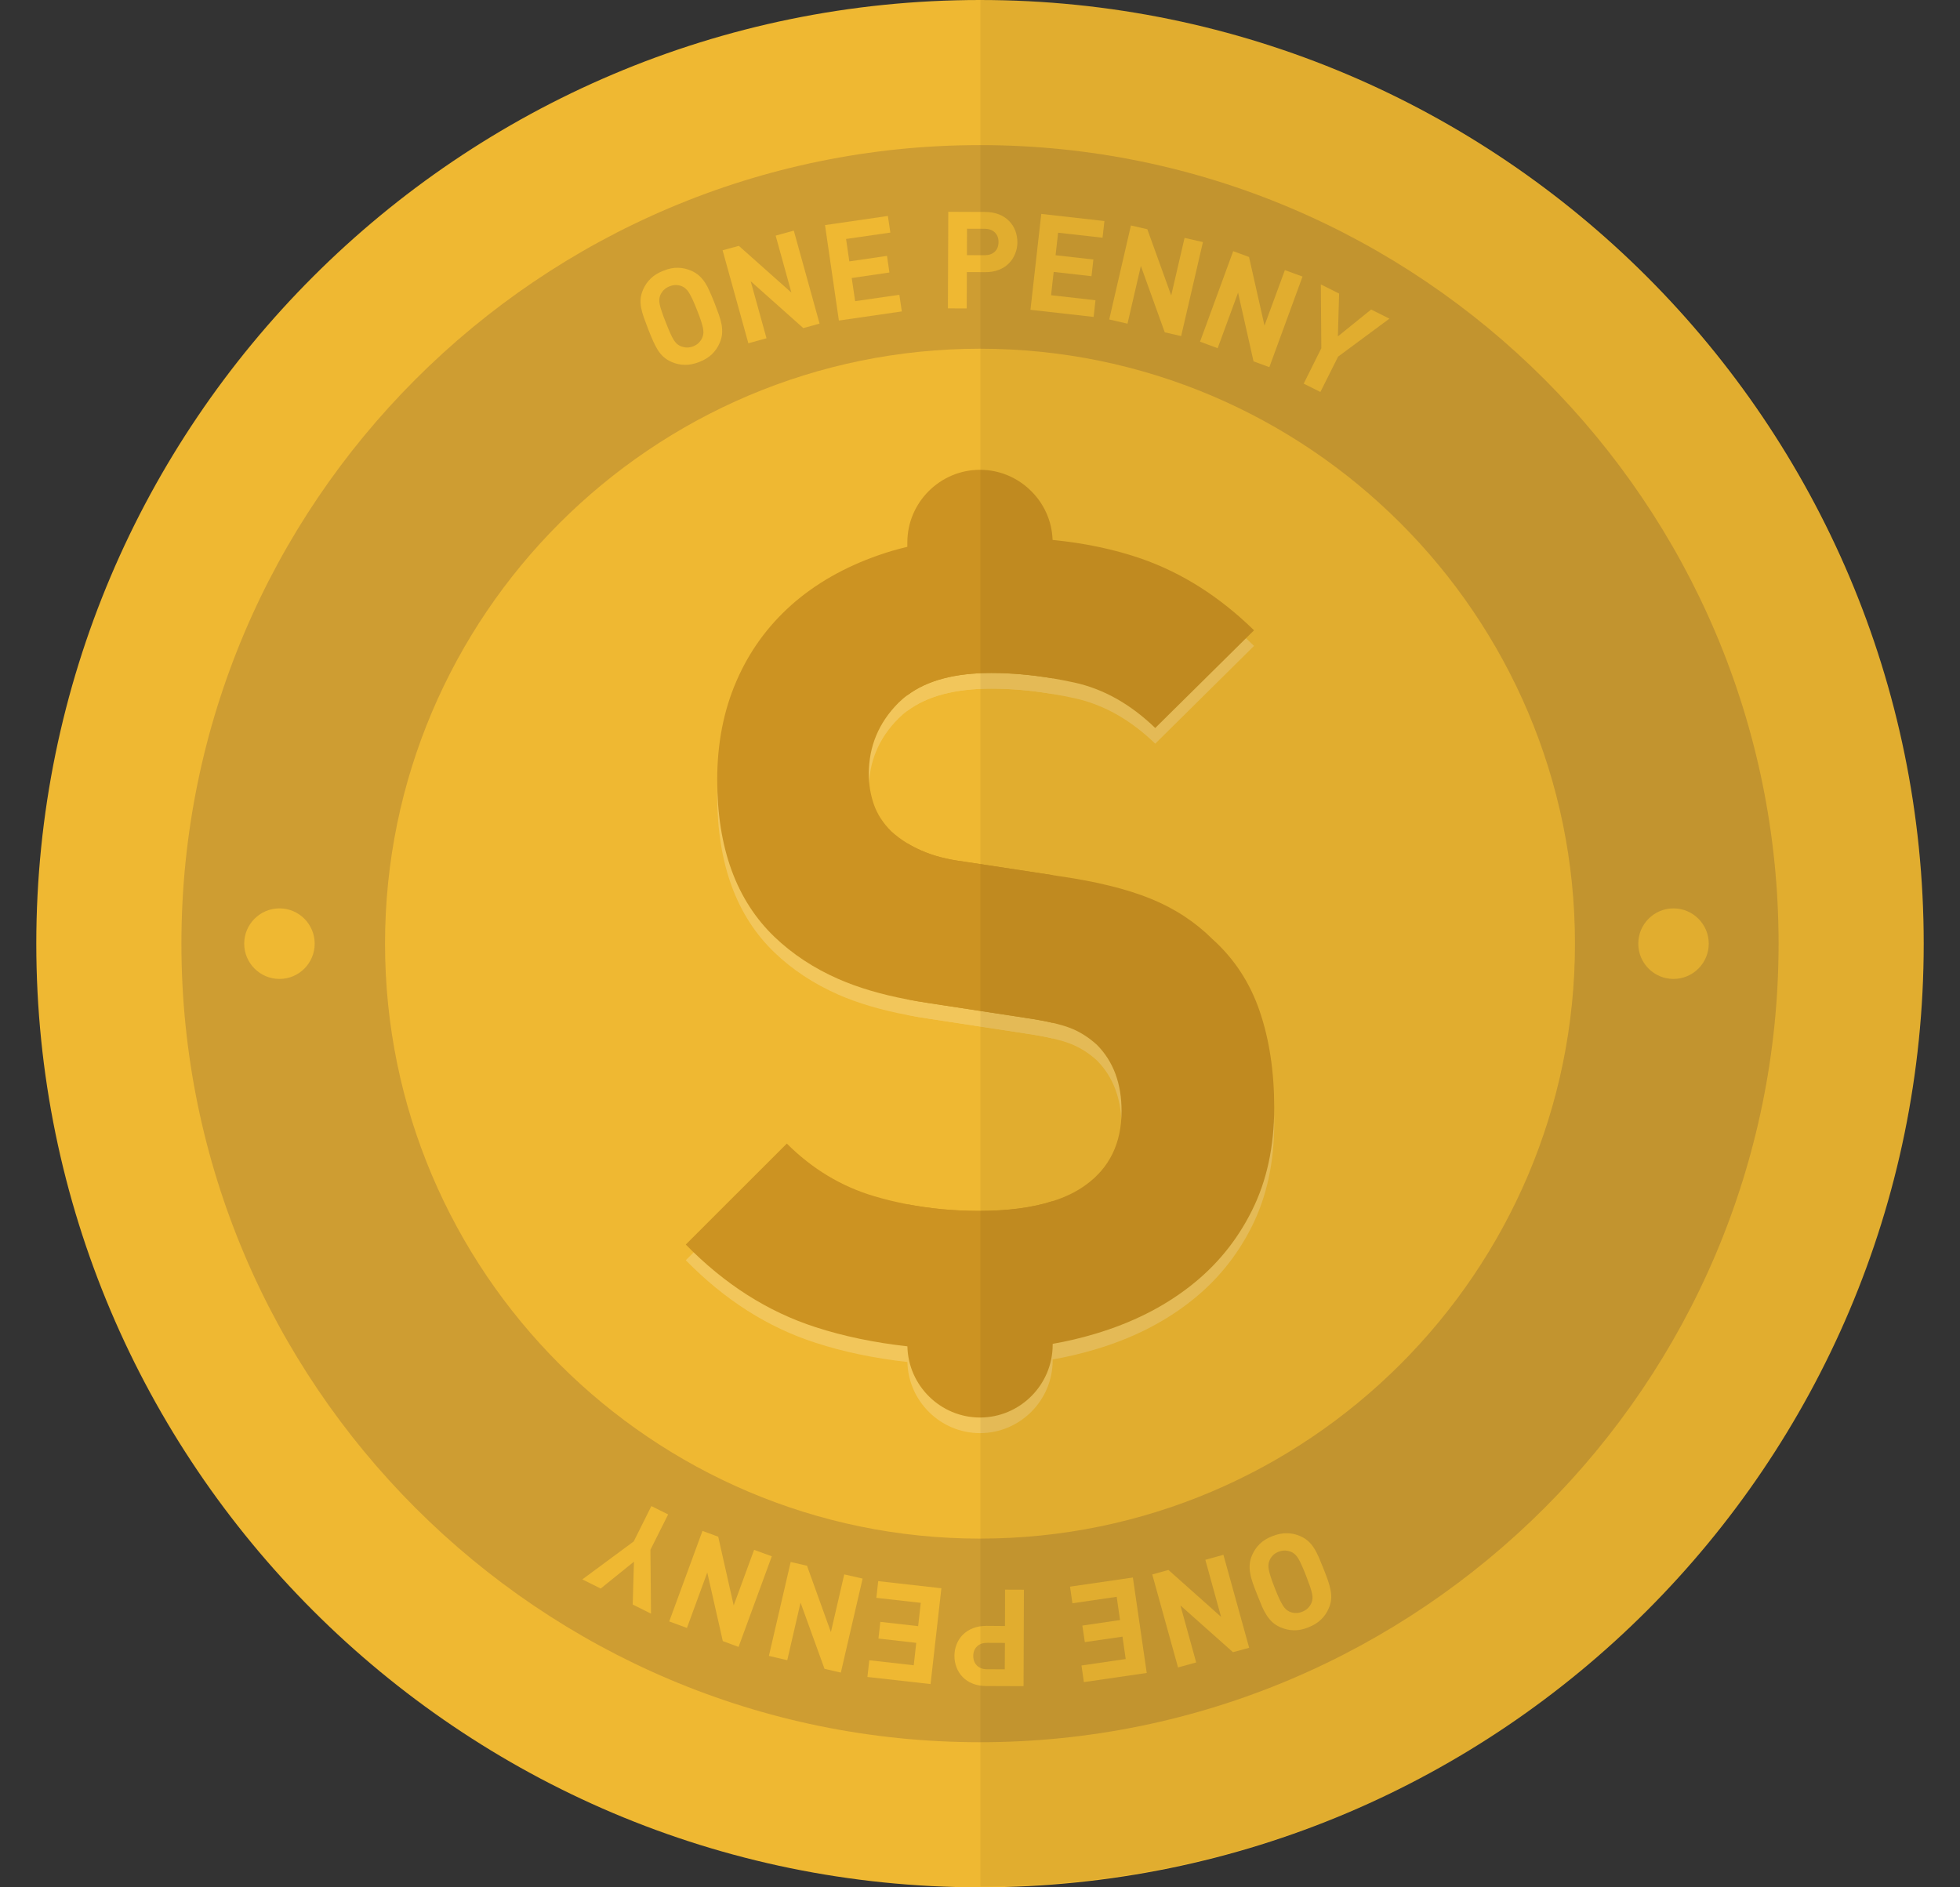 <svg width="27" height="26" viewBox="0 0 27 26" fill="none" xmlns="http://www.w3.org/2000/svg">
<rect x="0" y="0" width="27" height="26" fill="#333333" stroke="none"/>
<path d="M13.5 26C6.332 26 0.5 20.168 0.5 13C0.5 5.832 6.332 0 13.5 0C20.668 0 26.5 5.832 26.5 13C26.5 20.168 20.668 26 13.5 26Z" fill="#EFB832"/>
<g opacity="0.2">
<path d="M17.352 14.143C17.218 13.752 17.001 13.422 16.703 13.154C16.465 12.916 16.181 12.731 15.852 12.597C15.522 12.463 15.104 12.359 14.598 12.287L14.501 12.272L13.283 12.086C13.046 12.055 12.848 12.003 12.688 11.931C12.621 11.901 12.558 11.868 12.499 11.832C12.417 11.783 12.344 11.728 12.278 11.668C12.164 11.555 12.085 11.431 12.038 11.297C11.992 11.163 11.968 11.024 11.968 10.879C11.968 10.497 12.105 10.17 12.378 9.897C12.416 9.859 12.456 9.824 12.499 9.793C12.771 9.589 13.156 9.487 13.655 9.487C13.926 9.487 14.208 9.511 14.501 9.561C14.599 9.577 14.698 9.596 14.8 9.618C15.202 9.706 15.573 9.915 15.914 10.245L17.275 8.898C16.8 8.435 16.28 8.105 15.713 7.909C15.349 7.784 14.944 7.697 14.5 7.653C14.252 7.627 13.991 7.615 13.717 7.615C13.278 7.615 12.872 7.659 12.499 7.749C12.364 7.781 12.234 7.818 12.107 7.863C11.633 8.027 11.231 8.257 10.901 8.55C10.571 8.844 10.318 9.195 10.143 9.603C9.967 10.01 9.88 10.462 9.88 10.957C9.88 11.895 10.143 12.617 10.669 13.122C10.917 13.36 11.21 13.553 11.55 13.703C11.819 13.82 12.134 13.914 12.499 13.983C12.597 14.002 12.698 14.02 12.804 14.035L14.119 14.236C14.267 14.258 14.394 14.281 14.501 14.306C14.596 14.329 14.675 14.351 14.738 14.376C14.872 14.427 14.995 14.504 15.109 14.607C15.335 14.834 15.45 15.139 15.45 15.52C15.45 15.964 15.284 16.304 14.954 16.541C14.827 16.633 14.676 16.707 14.501 16.763C14.222 16.852 13.884 16.897 13.484 16.897C13.145 16.897 12.816 16.866 12.499 16.805C12.345 16.776 12.194 16.739 12.046 16.696C11.592 16.562 11.19 16.32 10.839 15.969L9.447 17.361C9.983 17.908 10.578 18.287 11.234 18.498C11.623 18.625 12.046 18.712 12.5 18.763C12.808 18.798 13.132 18.815 13.47 18.815C13.828 18.815 14.172 18.786 14.501 18.728C14.701 18.693 14.896 18.647 15.086 18.59C15.586 18.442 16.019 18.225 16.385 17.941C16.752 17.657 17.038 17.309 17.244 16.897C17.451 16.484 17.553 16.01 17.553 15.474C17.553 14.979 17.486 14.536 17.352 14.143Z" fill="white"/>
<path d="M14.501 7.689V9.561C14.208 9.511 13.926 9.487 13.655 9.487C13.156 9.487 12.771 9.589 12.499 9.793V7.689C12.499 7.138 12.95 6.688 13.5 6.688C13.775 6.688 14.026 6.8 14.207 6.982C14.381 7.155 14.491 7.392 14.5 7.653C14.501 7.665 14.501 7.676 14.501 7.689Z" fill="white"/>
<path d="M14.501 12.272V14.306C14.394 14.281 14.267 14.258 14.119 14.236L12.804 14.035C12.698 14.02 12.598 14.002 12.499 13.983V11.832C12.558 11.868 12.621 11.901 12.688 11.931C12.848 12.003 13.047 12.055 13.283 12.086L14.501 12.272Z" fill="white"/>
<path d="M13.484 16.897C13.884 16.897 14.223 16.852 14.501 16.763V18.742C14.501 19.292 14.051 19.743 13.5 19.743C12.957 19.743 12.511 19.303 12.5 18.763C12.499 18.756 12.499 18.749 12.499 18.742V16.805C12.816 16.866 13.145 16.897 13.484 16.897Z" fill="white"/>
</g>
<g opacity="0.5">
<path d="M13.5 24.001C7.434 24.001 2.499 19.066 2.499 13C2.499 6.934 7.434 1.999 13.5 1.999C19.566 1.999 24.501 6.934 24.501 13C24.501 19.066 19.566 24.001 13.5 24.001ZM13.5 4.804C8.981 4.804 5.304 8.481 5.304 13C5.304 17.519 8.981 21.196 13.5 21.196C18.019 21.196 21.696 17.519 21.696 13C21.696 8.481 18.019 4.804 13.5 4.804Z" fill="#AE8132"/>
</g>
<path d="M9.844 4.177C9.867 4.237 9.887 4.29 9.904 4.338C9.921 4.386 9.933 4.432 9.941 4.475C9.948 4.518 9.95 4.56 9.947 4.6C9.943 4.64 9.932 4.683 9.913 4.726C9.888 4.784 9.853 4.835 9.809 4.878C9.764 4.922 9.706 4.958 9.634 4.986C9.563 5.014 9.495 5.028 9.433 5.026C9.37 5.025 9.309 5.012 9.251 4.986C9.208 4.967 9.171 4.944 9.141 4.917C9.111 4.89 9.084 4.858 9.061 4.821C9.038 4.784 9.016 4.742 8.996 4.696C8.975 4.649 8.953 4.596 8.93 4.537C8.907 4.478 8.887 4.424 8.87 4.376C8.853 4.328 8.84 4.282 8.832 4.239C8.824 4.197 8.822 4.155 8.825 4.115C8.829 4.075 8.84 4.033 8.859 3.989C8.884 3.931 8.919 3.88 8.965 3.836C9.009 3.793 9.068 3.757 9.14 3.729C9.212 3.7 9.278 3.687 9.341 3.689C9.403 3.69 9.463 3.704 9.521 3.729C9.565 3.748 9.601 3.771 9.631 3.798C9.661 3.825 9.688 3.857 9.712 3.893C9.736 3.93 9.758 3.972 9.778 4.019C9.799 4.066 9.821 4.119 9.844 4.177ZM9.602 4.272C9.579 4.213 9.559 4.165 9.541 4.127C9.524 4.089 9.507 4.059 9.493 4.035C9.478 4.011 9.464 3.993 9.45 3.981C9.437 3.968 9.422 3.957 9.405 3.949C9.38 3.936 9.352 3.929 9.321 3.927C9.29 3.925 9.258 3.931 9.224 3.944C9.191 3.957 9.163 3.975 9.142 3.997C9.121 4.02 9.105 4.044 9.094 4.071C9.088 4.089 9.083 4.107 9.082 4.125C9.081 4.144 9.083 4.167 9.088 4.194C9.094 4.221 9.103 4.255 9.117 4.294C9.13 4.334 9.148 4.383 9.172 4.442C9.195 4.501 9.215 4.55 9.232 4.588C9.249 4.626 9.265 4.656 9.279 4.68C9.294 4.703 9.308 4.721 9.321 4.733C9.335 4.746 9.35 4.756 9.367 4.765C9.393 4.777 9.422 4.784 9.453 4.787C9.484 4.789 9.516 4.784 9.55 4.771C9.583 4.757 9.611 4.74 9.632 4.716C9.653 4.693 9.668 4.669 9.678 4.642C9.684 4.625 9.688 4.607 9.69 4.588C9.691 4.57 9.689 4.547 9.684 4.52C9.679 4.494 9.67 4.461 9.657 4.421C9.644 4.381 9.626 4.331 9.602 4.272Z" fill="#EFB832"/>
<path d="M11.066 4.52L10.341 3.874L10.559 4.66L10.309 4.729L9.954 3.448L10.178 3.387L10.902 4.031L10.685 3.246L10.935 3.177L11.29 4.458L11.066 4.52Z" fill="#EFB832"/>
<path d="M11.556 4.416L11.365 3.101L12.231 2.975L12.265 3.204L11.655 3.292L11.7 3.601L12.219 3.525L12.252 3.754L11.733 3.83L11.78 4.149L12.389 4.061L12.423 4.29L11.556 4.416Z" fill="#EFB832"/>
<path d="M14.015 3.336C14.015 3.393 14.005 3.446 13.984 3.496C13.964 3.546 13.936 3.59 13.898 3.628C13.861 3.666 13.814 3.696 13.76 3.717C13.705 3.739 13.643 3.75 13.575 3.749L13.319 3.748L13.317 4.249L13.058 4.248L13.063 2.918L13.578 2.92C13.646 2.921 13.708 2.932 13.763 2.954C13.817 2.976 13.863 3.006 13.9 3.044C13.938 3.082 13.966 3.126 13.986 3.177C14.005 3.227 14.015 3.28 14.015 3.336ZM13.755 3.336C13.756 3.281 13.739 3.237 13.705 3.203C13.671 3.169 13.624 3.152 13.564 3.152L13.321 3.151L13.32 3.515L13.563 3.516C13.622 3.516 13.669 3.5 13.704 3.467C13.738 3.434 13.755 3.39 13.755 3.336Z" fill="#EFB832"/>
<path d="M14.195 4.268L14.344 2.947L15.214 3.045L15.188 3.275L14.576 3.206L14.541 3.516L15.062 3.575L15.036 3.805L14.515 3.746L14.479 4.067L15.091 4.136L15.065 4.366L14.195 4.268Z" fill="#EFB832"/>
<path d="M16.045 4.578L15.716 3.664L15.532 4.459L15.28 4.401L15.579 3.106L15.805 3.158L16.134 4.07L16.318 3.277L16.571 3.335L16.271 4.63L16.045 4.578Z" fill="#EFB832"/>
<path d="M17.268 4.978L17.055 4.031L16.774 4.797L16.531 4.707L16.988 3.46L17.206 3.54L17.419 4.485L17.7 3.721L17.943 3.81L17.486 5.058L17.268 4.978Z" fill="#EFB832"/>
<path d="M18.433 4.913L18.189 5.4L17.959 5.285L18.202 4.797L18.195 3.918L18.447 4.044L18.43 4.634L18.888 4.264L19.14 4.39L18.433 4.913Z" fill="#EFB832"/>
<path d="M17.319 21.97C17.295 21.911 17.275 21.858 17.258 21.809C17.241 21.761 17.229 21.716 17.222 21.672C17.214 21.63 17.212 21.588 17.216 21.547C17.219 21.508 17.23 21.465 17.249 21.422C17.275 21.364 17.309 21.313 17.354 21.269C17.398 21.226 17.456 21.19 17.528 21.162C17.6 21.134 17.667 21.12 17.73 21.122C17.793 21.123 17.853 21.136 17.911 21.162C17.955 21.181 17.991 21.204 18.021 21.231C18.052 21.258 18.078 21.29 18.101 21.327C18.125 21.364 18.146 21.405 18.167 21.452C18.187 21.499 18.209 21.552 18.232 21.611C18.256 21.67 18.276 21.724 18.293 21.772C18.309 21.82 18.322 21.866 18.33 21.909C18.338 21.951 18.341 21.993 18.337 22.033C18.334 22.073 18.322 22.115 18.303 22.159C18.278 22.217 18.243 22.268 18.198 22.311C18.153 22.355 18.095 22.391 18.023 22.419C17.951 22.448 17.884 22.461 17.822 22.459C17.76 22.458 17.7 22.444 17.641 22.419C17.598 22.4 17.561 22.377 17.531 22.35C17.501 22.323 17.474 22.291 17.45 22.254C17.427 22.218 17.404 22.176 17.384 22.129C17.364 22.082 17.342 22.029 17.319 21.97ZM17.56 21.875C17.583 21.934 17.604 21.983 17.621 22.021C17.639 22.058 17.655 22.089 17.67 22.113C17.684 22.137 17.698 22.155 17.712 22.167C17.726 22.18 17.741 22.191 17.757 22.199C17.783 22.212 17.811 22.219 17.841 22.221C17.872 22.223 17.904 22.217 17.938 22.204C17.971 22.191 17.999 22.173 18.02 22.151C18.042 22.128 18.058 22.104 18.068 22.077C18.075 22.059 18.079 22.041 18.08 22.023C18.082 22.004 18.08 21.981 18.074 21.954C18.069 21.927 18.059 21.893 18.046 21.854C18.032 21.814 18.014 21.765 17.991 21.706C17.968 21.647 17.948 21.598 17.93 21.56C17.913 21.522 17.898 21.491 17.883 21.468C17.869 21.445 17.855 21.427 17.841 21.415C17.828 21.402 17.812 21.392 17.796 21.383C17.77 21.371 17.741 21.364 17.71 21.361C17.679 21.359 17.646 21.364 17.613 21.377C17.579 21.39 17.552 21.408 17.531 21.431C17.51 21.454 17.494 21.479 17.485 21.506C17.478 21.523 17.474 21.541 17.473 21.559C17.472 21.578 17.473 21.601 17.479 21.628C17.484 21.654 17.493 21.687 17.506 21.727C17.519 21.767 17.537 21.816 17.56 21.875Z" fill="#EFB832"/>
<path d="M16.096 21.628L16.821 22.274L16.604 21.488L16.853 21.419L17.208 22.7L16.985 22.761L16.261 22.117L16.478 22.902L16.228 22.971L15.873 21.69L16.096 21.628Z" fill="#EFB832"/>
<path d="M15.606 21.732L15.797 23.047L14.931 23.173L14.898 22.944L15.507 22.855L15.463 22.547L14.944 22.622L14.91 22.394L15.429 22.318L15.383 21.998L14.773 22.087L14.74 21.858L15.606 21.732Z" fill="#EFB832"/>
<path d="M13.148 22.811C13.148 22.755 13.158 22.702 13.178 22.652C13.198 22.601 13.227 22.557 13.264 22.52C13.302 22.482 13.348 22.452 13.403 22.431C13.458 22.409 13.52 22.398 13.588 22.398L13.844 22.4L13.845 21.899L14.105 21.9L14.1 23.229L13.585 23.227C13.516 23.227 13.455 23.216 13.4 23.194C13.345 23.172 13.299 23.142 13.262 23.104C13.225 23.066 13.196 23.021 13.177 22.971C13.157 22.92 13.148 22.867 13.148 22.811ZM13.407 22.812C13.407 22.867 13.424 22.911 13.458 22.945C13.492 22.979 13.539 22.996 13.599 22.996L13.841 22.997L13.843 22.633L13.6 22.632C13.54 22.632 13.493 22.648 13.459 22.681C13.425 22.714 13.407 22.758 13.407 22.812Z" fill="#EFB832"/>
<path d="M12.968 21.88L12.819 23.2L11.949 23.102L11.975 22.872L12.587 22.941L12.622 22.632L12.101 22.573L12.127 22.343L12.648 22.402L12.684 22.081L12.072 22.012L12.098 21.782L12.968 21.88Z" fill="#EFB832"/>
<path d="M11.117 21.57L11.446 22.484L11.63 21.689L11.883 21.747L11.583 23.042L11.358 22.99L11.028 22.078L10.845 22.871L10.592 22.812L10.892 21.518L11.117 21.57Z" fill="#EFB832"/>
<path d="M9.894 21.17L10.107 22.117L10.388 21.351L10.632 21.44L10.174 22.688L9.957 22.608L9.743 21.663L9.463 22.427L9.219 22.337L9.677 21.09L9.894 21.17Z" fill="#EFB832"/>
<path d="M8.73 21.235L8.973 20.748L9.204 20.863L8.96 21.35L8.968 22.23L8.716 22.104L8.733 21.514L8.275 21.884L8.022 21.758L8.73 21.235Z" fill="#EFB832"/>
<path d="M17.352 13.928C17.218 13.536 17.001 13.206 16.703 12.938C16.465 12.701 16.181 12.515 15.852 12.381C15.522 12.247 15.104 12.144 14.598 12.071L14.501 12.056L13.283 11.87C13.046 11.84 12.848 11.787 12.688 11.715C12.621 11.686 12.558 11.653 12.499 11.617C12.417 11.567 12.344 11.512 12.278 11.452C12.164 11.339 12.085 11.216 12.038 11.082C11.992 10.948 11.968 10.808 11.968 10.664C11.968 10.282 12.105 9.955 12.378 9.681C12.416 9.644 12.456 9.609 12.499 9.578C12.771 9.373 13.156 9.271 13.655 9.271C13.926 9.271 14.208 9.296 14.501 9.345C14.599 9.362 14.698 9.381 14.8 9.403C15.202 9.491 15.573 9.7 15.914 10.029L17.275 8.683C16.8 8.219 16.28 7.889 15.713 7.693C15.349 7.568 14.944 7.482 14.5 7.438C14.252 7.411 13.991 7.399 13.717 7.399C13.278 7.399 12.872 7.444 12.499 7.533C12.364 7.565 12.234 7.603 12.107 7.647C11.633 7.812 11.231 8.042 10.901 8.335C10.571 8.629 10.318 8.98 10.143 9.387C9.967 9.794 9.88 10.246 9.88 10.741C9.88 11.68 10.143 12.402 10.669 12.907C10.917 13.144 11.21 13.338 11.55 13.487C11.819 13.605 12.134 13.699 12.499 13.768C12.597 13.787 12.698 13.804 12.804 13.82L14.119 14.021C14.267 14.043 14.394 14.066 14.501 14.091C14.596 14.113 14.675 14.136 14.738 14.16C14.872 14.211 14.995 14.289 15.109 14.392C15.335 14.619 15.45 14.923 15.45 15.305C15.45 15.748 15.284 16.089 14.954 16.326C14.827 16.418 14.676 16.492 14.501 16.547C14.222 16.637 13.884 16.681 13.484 16.681C13.145 16.681 12.816 16.651 12.499 16.59C12.345 16.56 12.194 16.524 12.046 16.48C11.592 16.346 11.19 16.104 10.839 15.754L9.447 17.145C9.983 17.693 10.578 18.071 11.234 18.283C11.623 18.409 12.046 18.497 12.5 18.547C12.808 18.582 13.132 18.6 13.47 18.6C13.828 18.6 14.172 18.571 14.501 18.513C14.701 18.478 14.896 18.432 15.086 18.375C15.586 18.226 16.019 18.01 16.385 17.726C16.752 17.442 17.038 17.094 17.244 16.681C17.451 16.269 17.553 15.794 17.553 15.258C17.553 14.763 17.486 14.32 17.352 13.928Z" fill="#CC9322"/>
<path d="M14.501 7.473V9.345C14.208 9.296 13.926 9.271 13.655 9.271C13.156 9.271 12.771 9.373 12.499 9.578V7.473C12.499 6.922 12.95 6.472 13.5 6.472C13.775 6.472 14.026 6.585 14.207 6.767C14.381 6.94 14.491 7.176 14.5 7.438C14.501 7.45 14.501 7.461 14.501 7.473Z" fill="#CC9322"/>
<path d="M14.501 12.056V14.091C14.394 14.066 14.267 14.043 14.119 14.021L12.804 13.82C12.698 13.804 12.598 13.787 12.499 13.768V11.617C12.558 11.653 12.621 11.686 12.688 11.715C12.848 11.788 13.047 11.84 13.283 11.87L14.501 12.056Z" fill="#CC9322"/>
<path d="M13.484 16.682C13.884 16.682 14.223 16.637 14.501 16.547V18.527C14.501 19.077 14.051 19.528 13.5 19.528C12.957 19.528 12.511 19.088 12.5 18.548C12.499 18.541 12.499 18.534 12.499 18.527V16.59C12.816 16.651 13.145 16.682 13.484 16.682Z" fill="#CC9322"/>
<path d="M3.85 13.486C4.118 13.486 4.335 13.268 4.335 13C4.335 12.732 4.118 12.514 3.85 12.514C3.582 12.514 3.364 12.732 3.364 13C3.364 13.268 3.582 13.486 3.85 13.486Z" fill="#EFB832"/>
<path d="M23.053 13.486C23.321 13.486 23.539 13.268 23.539 13C23.539 12.732 23.321 12.514 23.053 12.514C22.785 12.514 22.568 12.732 22.568 13C22.568 13.268 22.785 13.486 23.053 13.486Z" fill="#EFB832"/>
<path opacity="0.06" d="M13.506 25.988C16.835 25.988 20.164 24.721 22.698 22.186C27.767 17.118 27.767 8.87 22.698 3.802C20.164 1.267 16.835 0 13.506 0V25.988Z" fill="#040000"/>
</svg>
